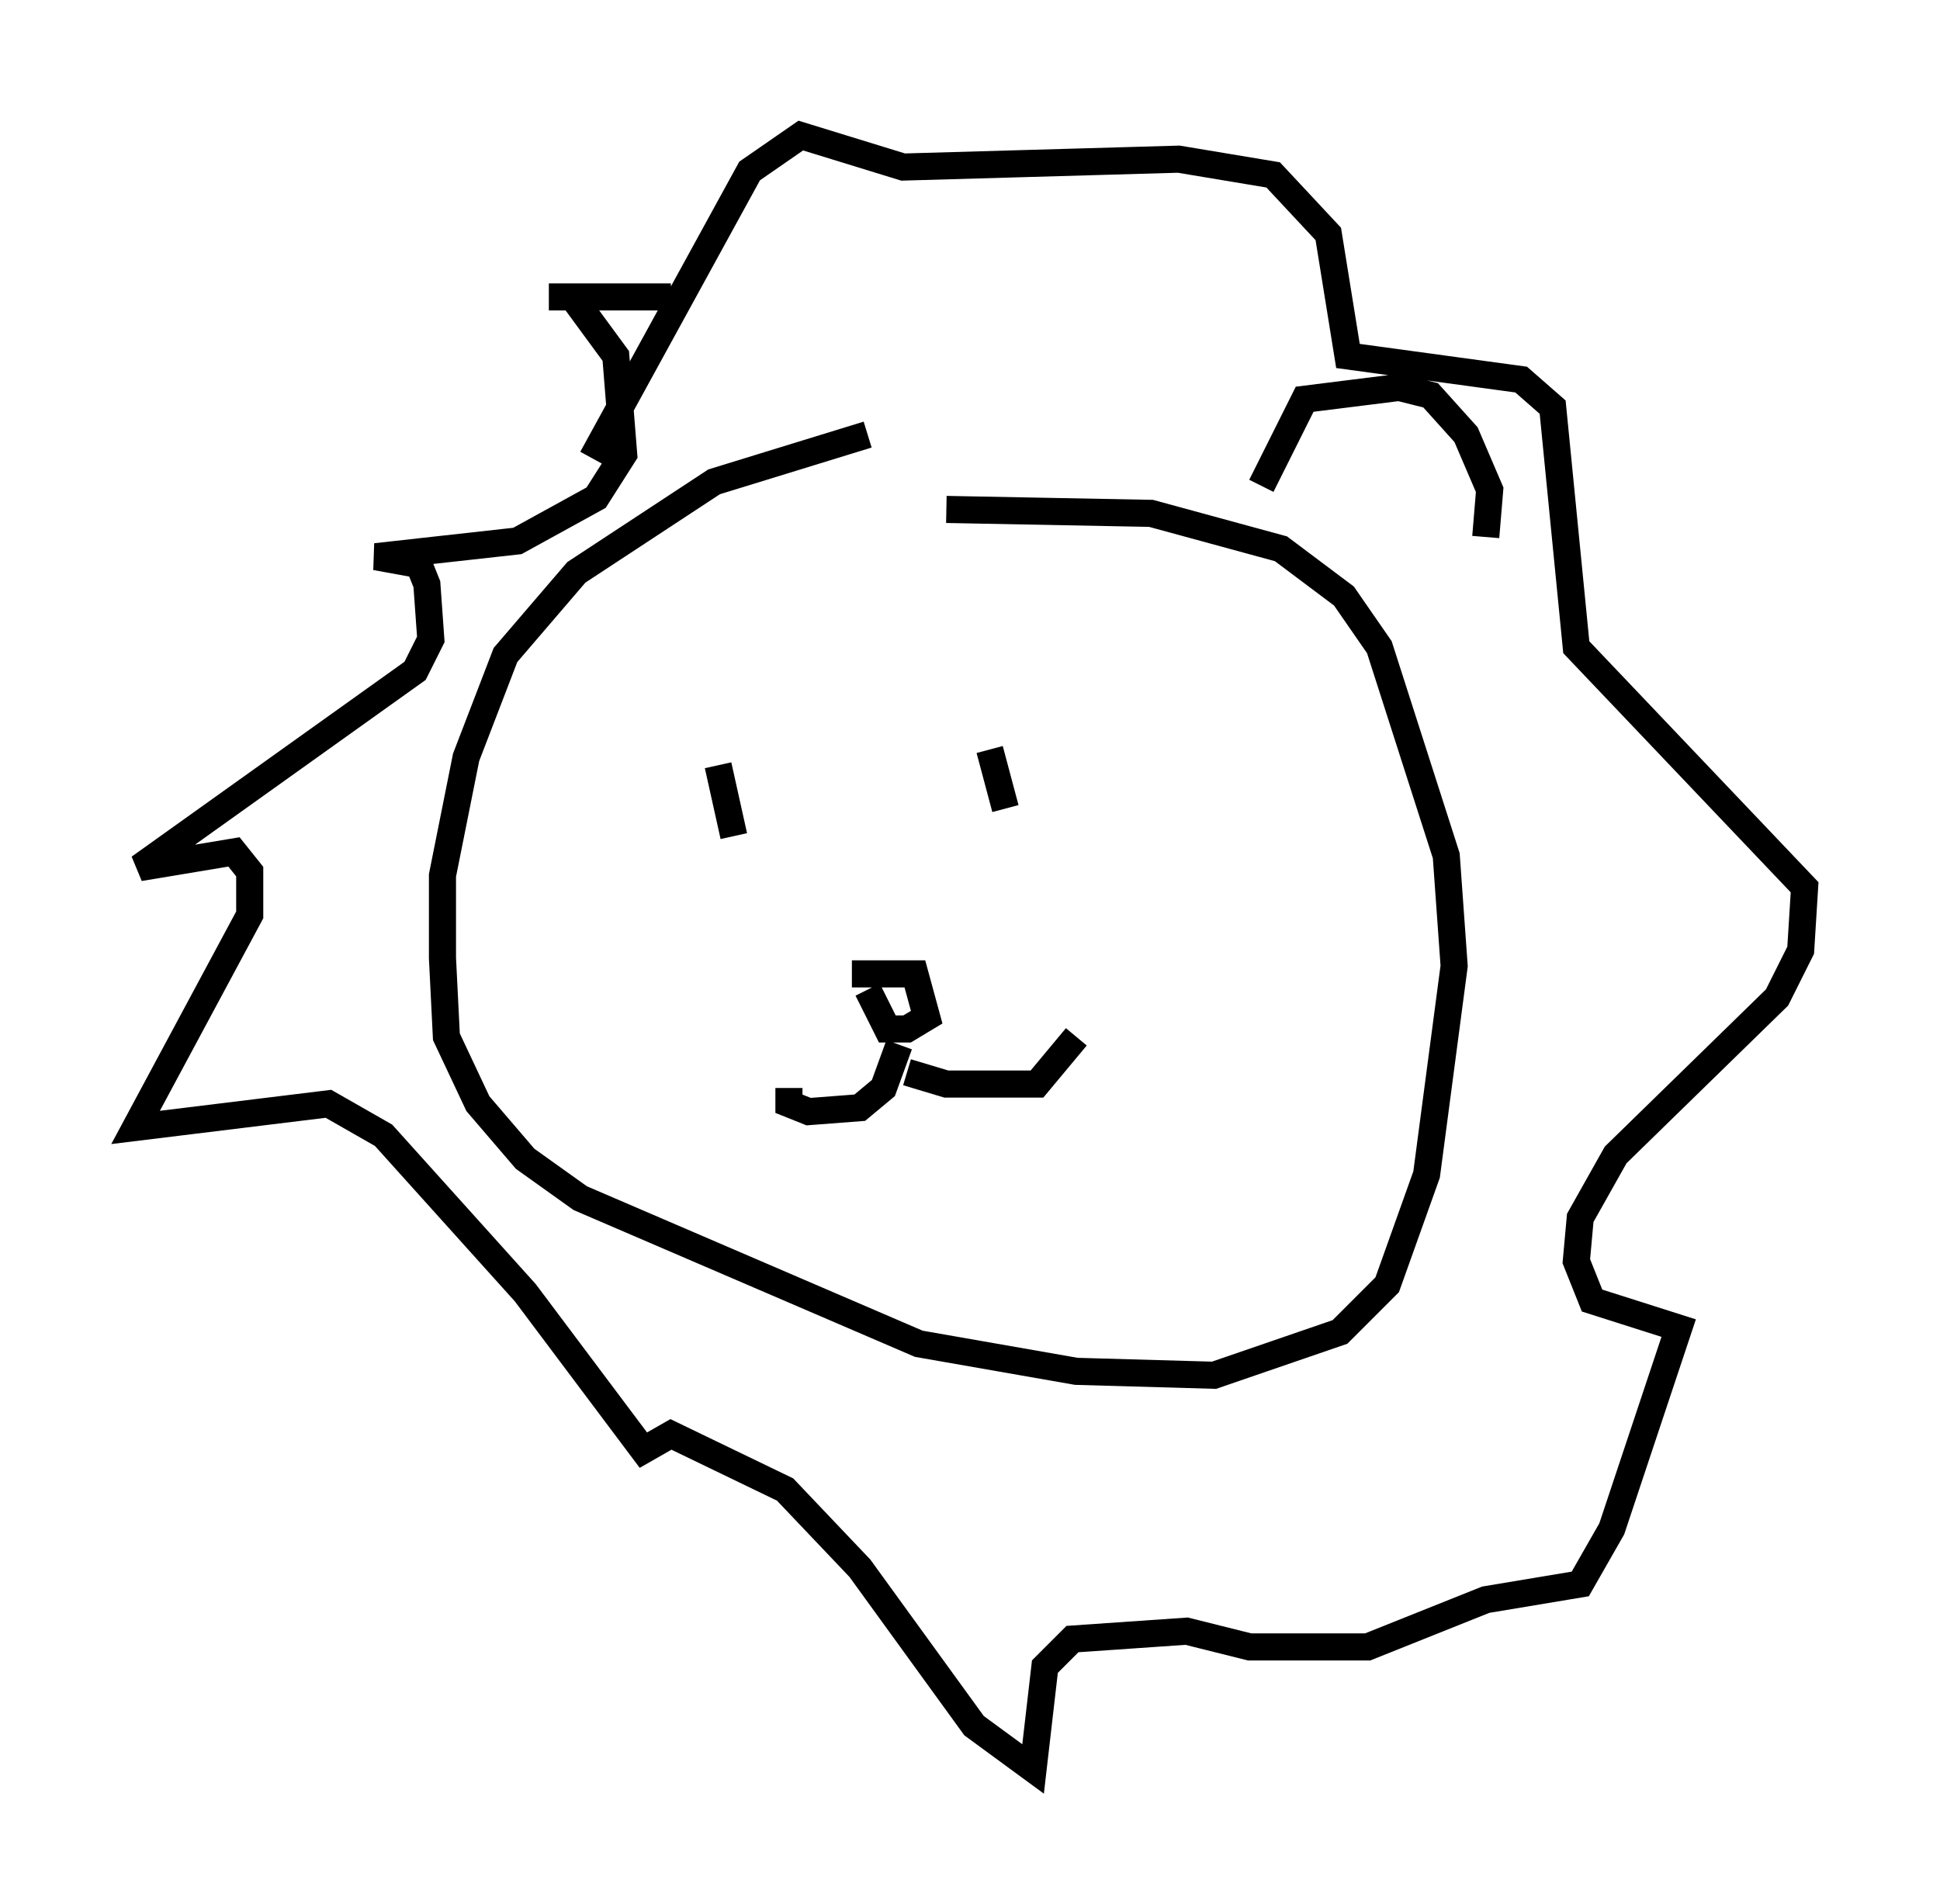 <?xml version="1.0" encoding="utf-8" ?>
<svg baseProfile="full" height="70.279" version="1.1" width="71.586" xmlns="http://www.w3.org/2000/svg" xmlns:ev="http://www.w3.org/2001/xml-events" xmlns:xlink="http://www.w3.org/1999/xlink"><defs /><rect fill="white" height="70.279" width="71.586" x="0" y="0" /><path d="M35.212, 15.894 m-3.196, 0.145 l-5.665, 1.743 -5.084, 3.341 l-2.615, 3.05 -1.453, 3.777 l-0.872, 4.358 0.0, 3.05 l0.145, 2.905 1.162, 2.469 l1.743, 2.034 2.034, 1.453 l12.492, 5.374 5.81, 1.017 l5.084, 0.145 4.648, -1.598 l1.743, -1.743 1.453, -4.067 l1.017, -7.698 -0.291, -4.067 l-2.469, -7.698 -1.307, -1.888 l-2.324, -1.743 -4.793, -1.307 l-7.553, -0.145 m-0.726, 11.765 l0.0, 0.0 m-7.698, -2.324 l0.581, 2.615 m9.441, -3.196 l0.581, 2.179 m-5.665, 6.101 l2.324, 0.0 0.436, 1.598 l-0.726, 0.436 -0.726, 0.0 l-0.726, -1.453 m1.162, 2.034 l-0.581, 1.598 -0.872, 0.726 l-1.888, 0.145 -0.726, -0.291 l0.0, -0.581 m4.358, -0.581 l1.453, 0.436 3.341, 0.0 l1.453, -1.743 m-14.961, -27.307 l-4.503, 0.0 0.872, 0.0 l1.598, 2.179 0.291, 3.631 l-1.017, 1.598 -2.905, 1.598 l-5.229, 0.581 1.598, 0.291 l0.291, 0.726 0.145, 2.034 l-0.581, 1.162 -10.168, 7.263 l3.486, -0.581 0.581, 0.726 l0.0, 1.598 -4.212, 7.844 l7.117, -0.872 2.034, 1.162 l5.229, 5.81 4.358, 5.81 l1.017, -0.581 4.212, 2.034 l2.76, 2.905 4.212, 5.81 l2.179, 1.598 0.436, -3.777 l1.017, -1.017 4.212, -0.291 l2.324, 0.581 4.358, 0.0 l4.358, -1.743 3.486, -0.581 l1.162, -2.034 2.469, -7.408 l-3.196, -1.017 -0.581, -1.453 l0.145, -1.598 1.307, -2.324 l5.955, -5.81 0.872, -1.743 l0.145, -2.324 -8.425, -8.86 l-0.872, -8.86 -1.162, -1.017 l-6.391, -0.872 -0.726, -4.503 l-2.034, -2.179 -3.486, -0.581 l-10.168, 0.291 -3.777, -1.162 l-1.888, 1.307 -5.81, 10.603 m24.693, 1.017 l1.598, -3.196 3.486, -0.436 l1.162, 0.291 1.307, 1.453 l0.872, 2.034 -0.145, 1.743 " fill="none" stroke="black" stroke-width="1" /></svg>